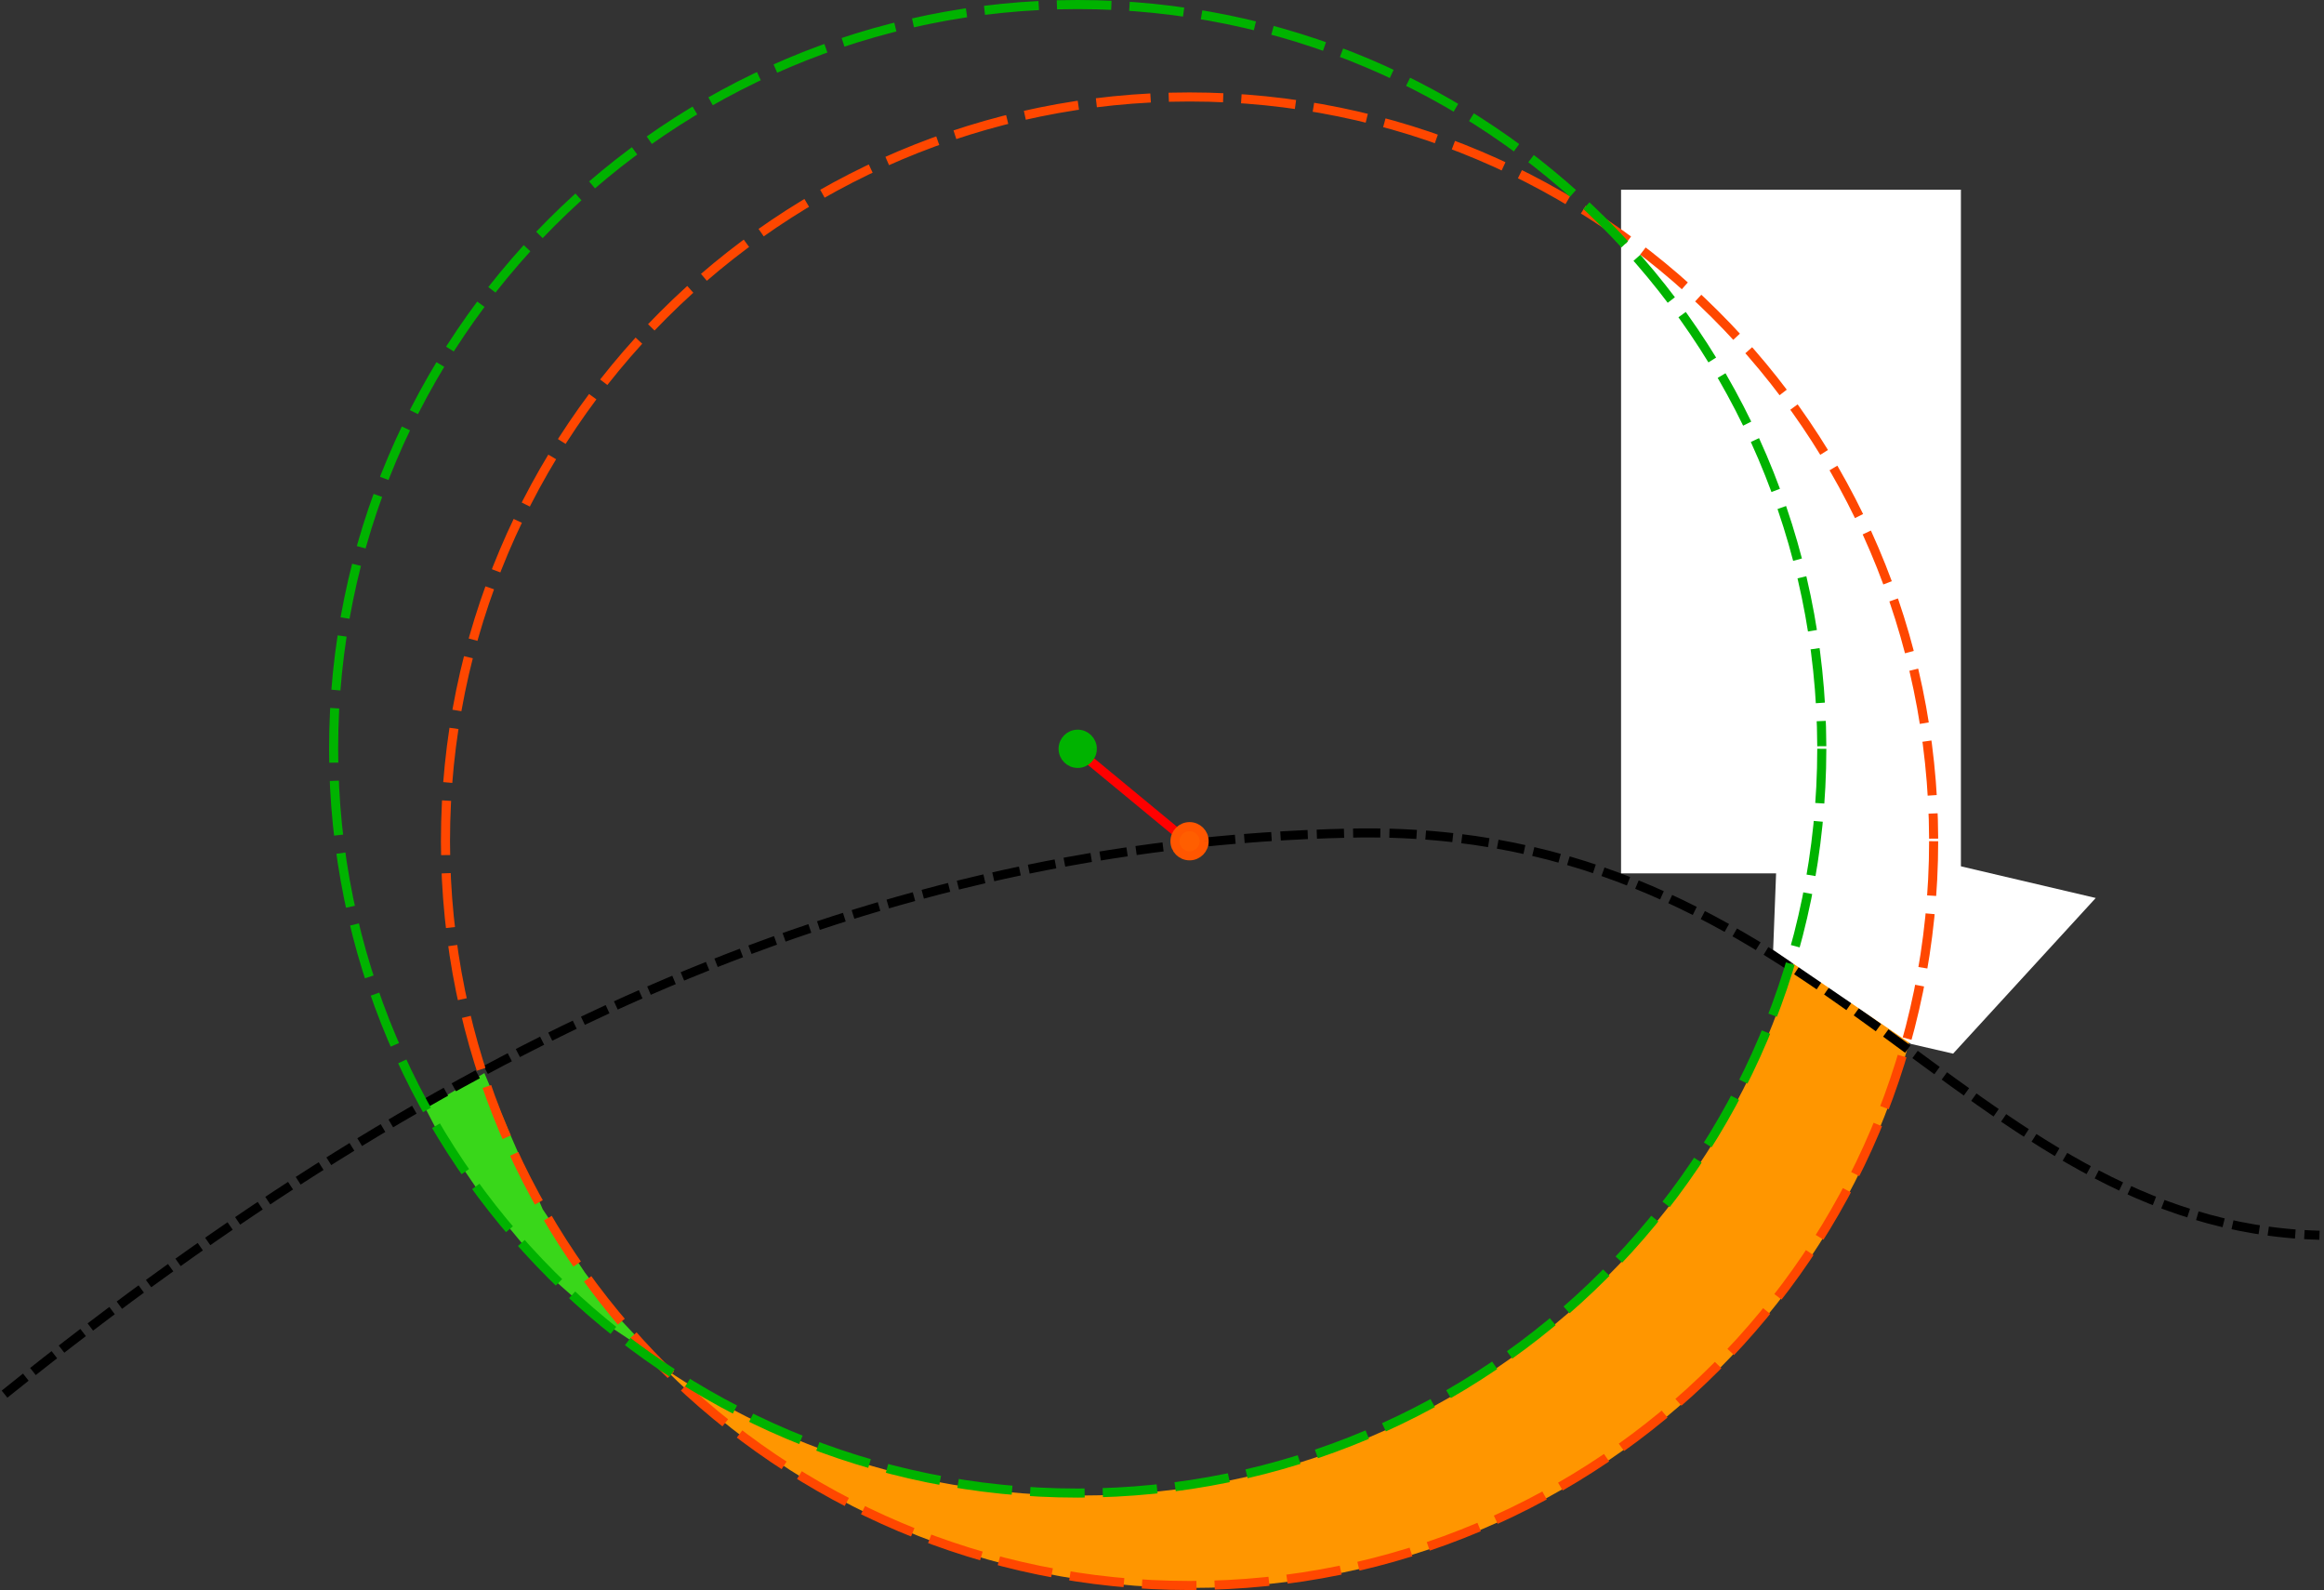 <?xml version="1.0" encoding="UTF-8" standalone="no"?>
<!-- Created with Inkscape (http://www.inkscape.org/) -->

<svg
   xmlns:dc="http://purl.org/dc/elements/1.1/"
   xmlns:cc="http://creativecommons.org/ns#"
   xmlns:rdf="http://www.w3.org/1999/02/22-rdf-syntax-ns#"
   xmlns:svg="http://www.w3.org/2000/svg"
   xmlns="http://www.w3.org/2000/svg"
   xmlns:sodipodi="http://sodipodi.sourceforge.net/DTD/sodipodi-0.dtd"
   xmlns:inkscape="http://www.inkscape.org/namespaces/inkscape"
   width="512"
   height="350.214"
   id="svg2"
   version="1.1"
   inkscape:version="0.48.2 r9819"
   sodipodi:docname="notationsGauss.svg">
  <rect width="100%" height="100%" fill="#333333" stroke="none"/>
  <defs
     id="defs4" />
  <sodipodi:namedview
     id="base"
     pagecolor="#ffffff"
     bordercolor="#666666"
     borderopacity="1.0"
     inkscape:pageopacity="0.0"
     inkscape:pageshadow="2"
     inkscape:zoom="1.8817723"
     inkscape:cx="236.99552"
     inkscape:cy="175.10714"
     inkscape:document-units="px"
     inkscape:current-layer="layer1"
     showgrid="false"
     inkscape:window-width="1920"
     inkscape:window-height="1152"
     inkscape:window-x="0"
     inkscape:window-y="0"
     inkscape:window-maximized="1"
     fit-margin-top="0"
     fit-margin-left="0"
     fit-margin-right="0"
     fit-margin-bottom="0" />
  <g
     inkscape:label="Layer 1"
     inkscape:groupmode="layer"
     id="layer1"
     transform="translate(-60.429,-251.005)">
    <path
       style="fill:#ff9600;fill-opacity:1;stroke:none"
       d="m 414.576,300.812 c 29.379,29.512 47.593,70.176 47.75,115.094 l 0,0.563 c 0,90.535 -73.402,163.937 -163.938,163.937 -33.901,0 -65.391,-10.309 -91.531,-27.937 29.686,29.822 70.784,48.281 116.188,48.281 90.535,0 163.906,-73.402 163.906,-163.938 l 0,-0.562 c -0.198,-56.419 -28.856,-106.096 -72.375,-135.438 z"
       id="path3755-3"
       inkscape:connector-curvature="0" />
    <path
       style="fill:#39d71a;fill-opacity:1;stroke:none"
       d="m 154.107,495.041 13.036,-7.679 5.714,13.571 7.143,16.429 9.286,13.929 7.5,10 5.357,5.714 L 200,546.648 l -8.036,-5.357 -10.893,-9.643 -15.536,-18.75 -9.107,-13.393 z"
       id="path3851"
       inkscape:connector-curvature="0"
       sodipodi:nodetypes="ccccccccccccc" />
    <path
       style="fill:none;stroke:#000000;stroke-width:2;stroke-linecap:butt;stroke-linejoin:miter;stroke-miterlimit:4;stroke-opacity:1;stroke-dasharray:6, 2;stroke-dashoffset:0"
       d="M 61.429,558.076 C 160,478.791 253.689,436.803 357.857,434.505 c 104.168,-2.298 134.286,86.429 213.571,88.571"
       id="path2985"
       inkscape:connector-curvature="0"
       sodipodi:nodetypes="czc" />
    <rect
       style="fill:#ffffff;fill-opacity:1;stroke:none"
       id="rect3847"
       width="74.872"
       height="150.586"
       x="417.564"
       y="292.784" />
    <path
       style="fill:#ffffff;fill-opacity:1;stroke:none"
       d="m 490.714,483.076 -9.286,-2.143 -30.357,-20.714 1.071,-27.857 70,16.429 z"
       id="path3849"
       inkscape:connector-curvature="0"
       sodipodi:nodetypes="cccccc" />
    <path
       style="fill:none;stroke:#ff0000;stroke-width:2;stroke-linecap:butt;stroke-linejoin:miter;stroke-miterlimit:4;stroke-opacity:1;stroke-dasharray:none"
       d="M 297.231,415.814 323.159,437.233"
       id="path3857"
       inkscape:connector-curvature="0"
       sodipodi:nodetypes="cc" />
    <path
       sodipodi:type="arc"
       style="fill:none;stroke:#ff4700;stroke-width:2;stroke-linejoin:round;stroke-miterlimit:4;stroke-opacity:1;stroke-dasharray:12, 4;stroke-dashoffset:0"
       id="path3755"
       sodipodi:cx="303.92856"
       sodipodi:cy="486.29074"
       sodipodi:rx="163.92857"
       sodipodi:ry="163.92857"
       d="m 467.857,486.291 c 0,90.535 -73.393,163.929 -163.929,163.929 -90.535,0 -163.929,-73.393 -163.929,-163.929 0,-90.535 73.393,-163.929 163.929,-163.929 90.311,0 163.611,73.044 163.928,163.354"
       sodipodi:start="0"
       sodipodi:end="6.2796808"
       sodipodi:open="true"
       transform="translate(18.571,-50)" />
    <path
       sodipodi:type="arc"
       style="fill:#ff5e00;fill-opacity:1;stroke:#ff5600;stroke-width:2;stroke-linejoin:round;stroke-miterlimit:4;stroke-opacity:1;stroke-dasharray:none;stroke-dashoffset:0"
       id="path3767"
       sodipodi:cx="364.64285"
       sodipodi:cy="566.29077"
       sodipodi:rx="3.2142856"
       sodipodi:ry="3.2142856"
       d="m 367.857,566.291 c 0,1.775 -1.439,3.214 -3.214,3.214 -1.775,0 -3.214,-1.439 -3.214,-3.214 0,-1.775 1.439,-3.214 3.214,-3.214 1.771,0 3.208,1.432 3.214,3.203"
       sodipodi:start="0"
       sodipodi:end="6.2796808"
       sodipodi:open="true"
       transform="translate(-42.143,-130)" />
    <path
       sodipodi:type="arc"
       style="fill:none;stroke:#00b300;stroke-width:2;stroke-linejoin:round;stroke-miterlimit:4;stroke-opacity:1;stroke-dasharray:12, 4;stroke-dashoffset:0"
       id="path3755-7"
       sodipodi:cx="303.92856"
       sodipodi:cy="486.29074"
       sodipodi:rx="163.92857"
       sodipodi:ry="163.92857"
       d="m 467.857,486.291 c 0,90.535 -73.393,163.929 -163.929,163.929 -90.535,0 -163.929,-73.393 -163.929,-163.929 0,-90.535 73.393,-163.929 163.929,-163.929 90.311,0 163.611,73.044 163.928,163.354"
       sodipodi:start="0"
       sodipodi:end="6.2796808"
       sodipodi:open="true"
       transform="translate(-6.071,-70.357)" />
    <path
       sodipodi:type="arc"
       style="fill:#00b300;fill-opacity:1;stroke:#00b300;stroke-width:2;stroke-linejoin:round;stroke-miterlimit:4;stroke-opacity:1;stroke-dasharray:none;stroke-dashoffset:0"
       id="path3767-9"
       sodipodi:cx="364.64285"
       sodipodi:cy="566.29077"
       sodipodi:rx="3.2142856"
       sodipodi:ry="3.2142856"
       d="m 367.857,566.291 c 0,1.775 -1.439,3.214 -3.214,3.214 -1.775,0 -3.214,-1.439 -3.214,-3.214 0,-1.775 1.439,-3.214 3.214,-3.214 1.771,0 3.208,1.432 3.214,3.203"
       sodipodi:start="0"
       sodipodi:end="6.2796808"
       sodipodi:open="true"
       transform="translate(-66.786,-150.357)" />
  </g>
</svg>
